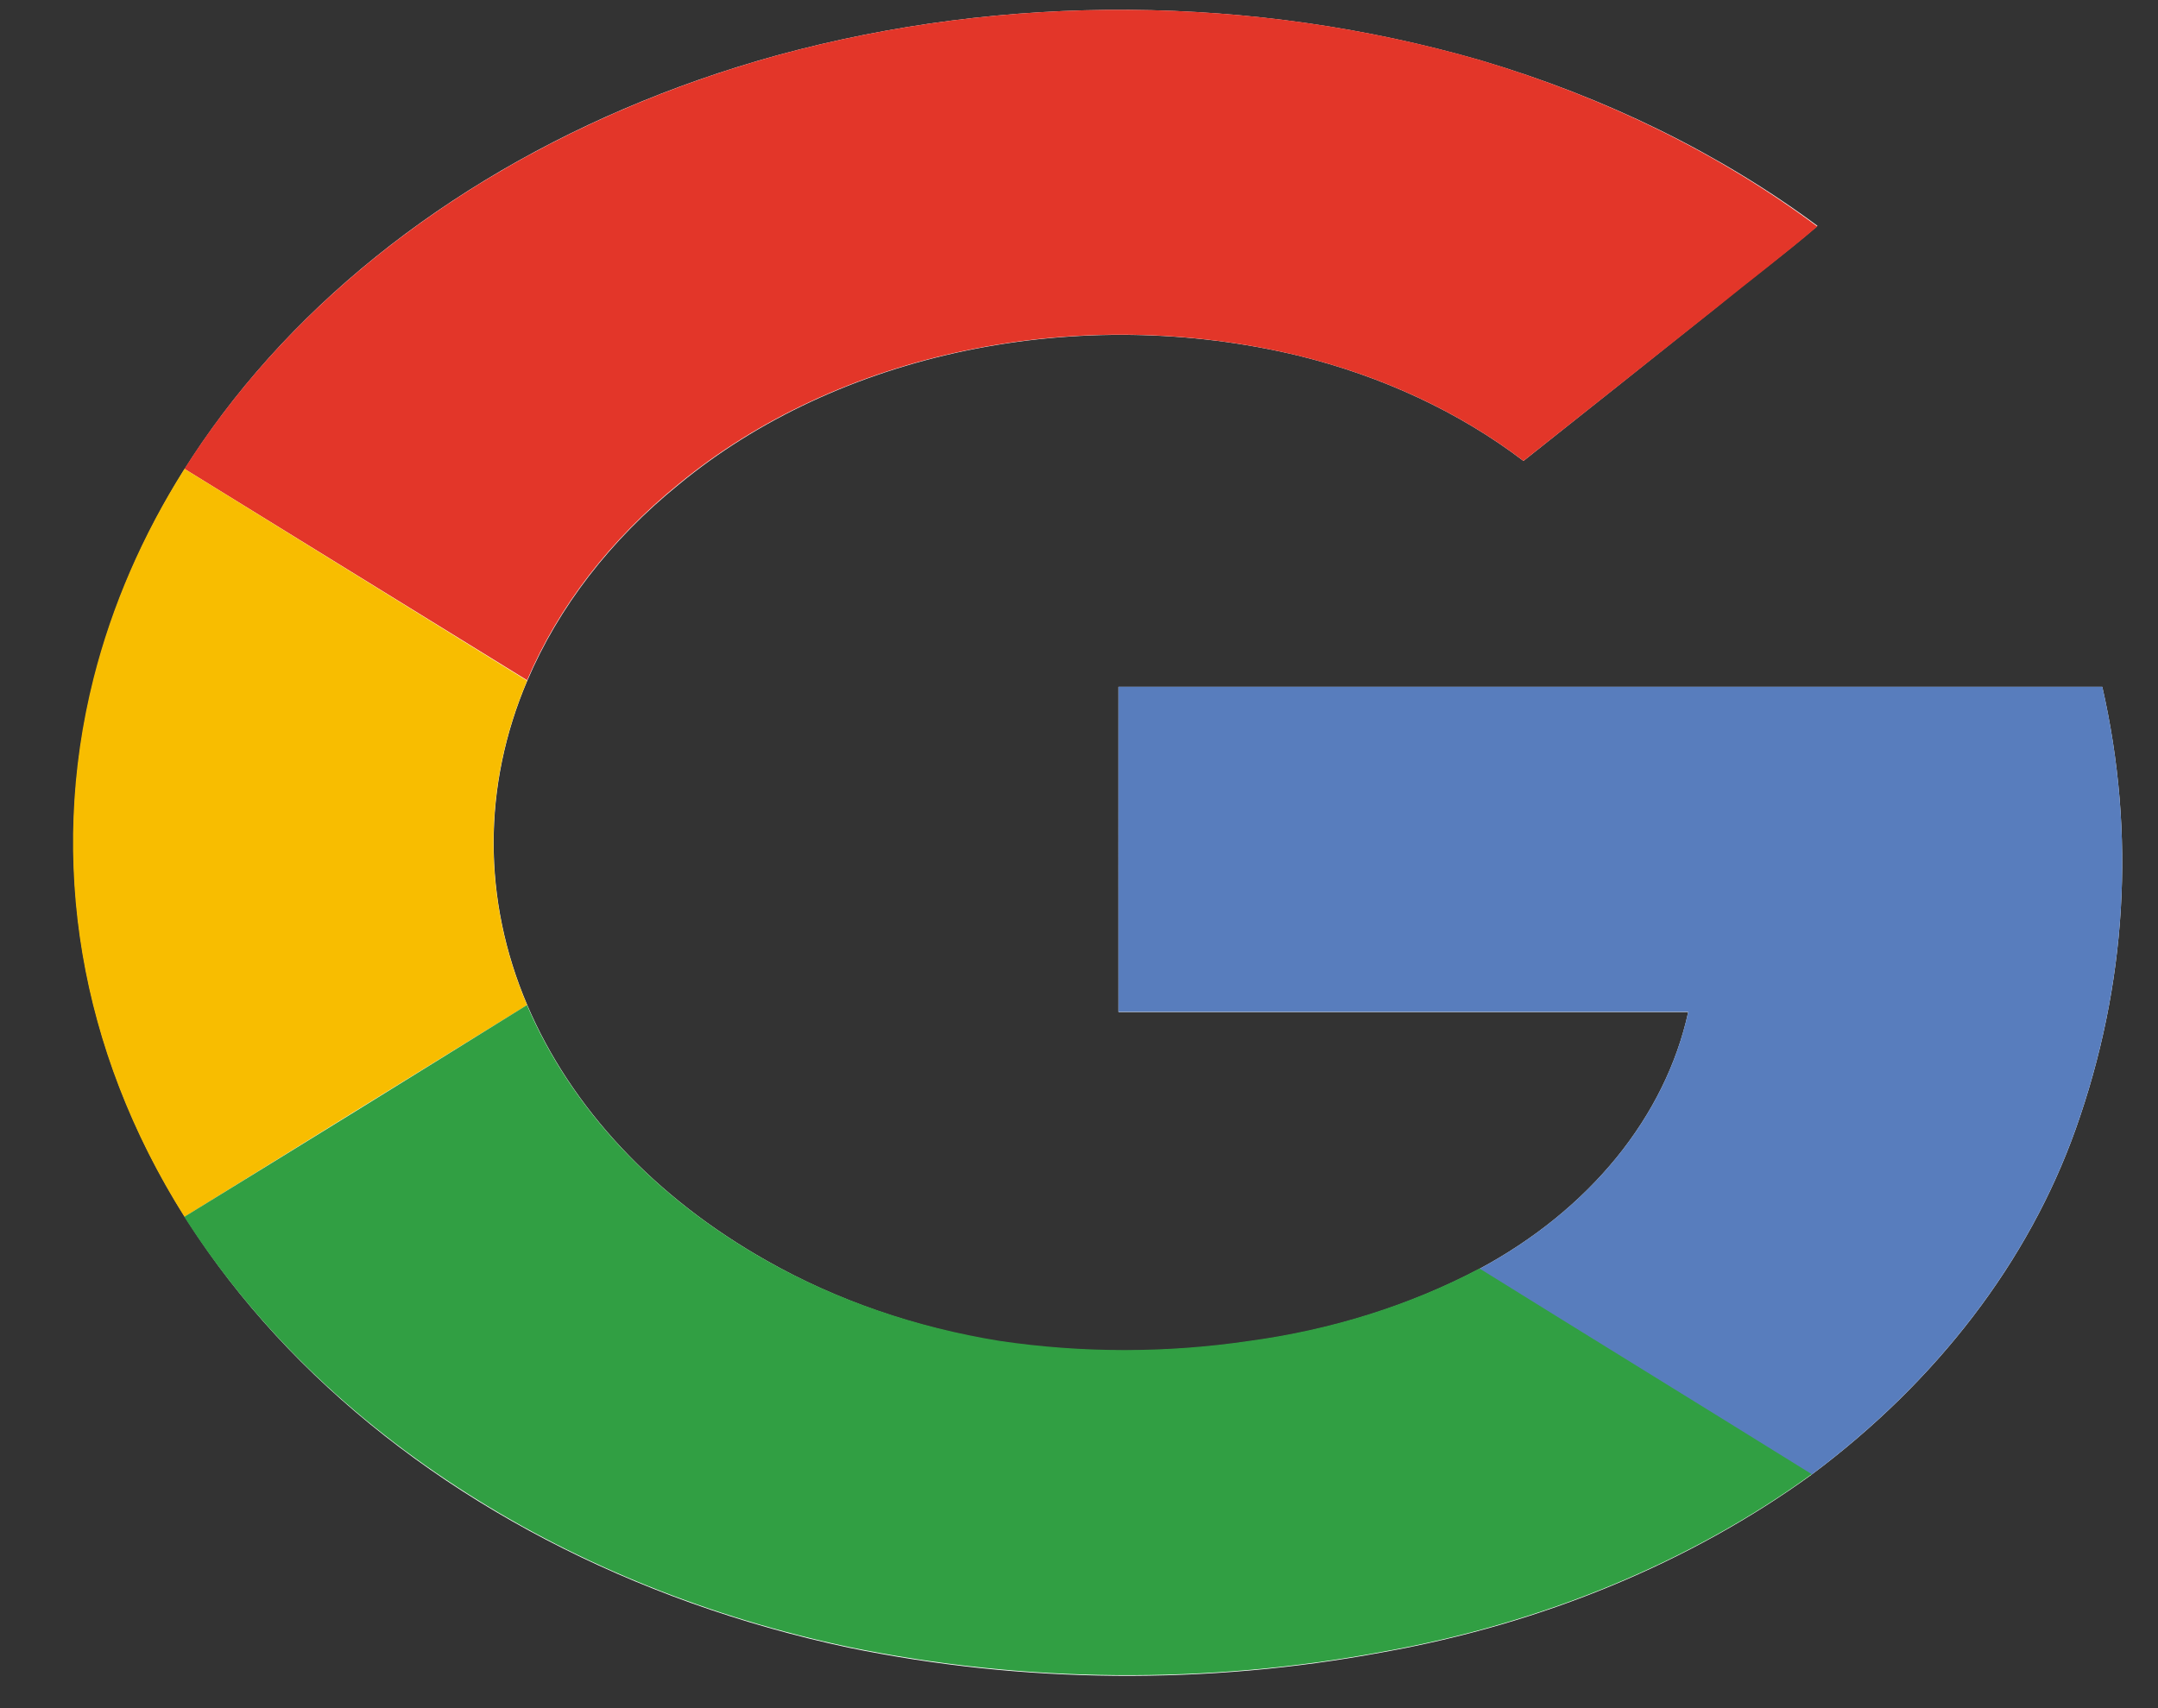 <svg width="48" height="38" viewBox="0 0 48 38" fill="none" xmlns="http://www.w3.org/2000/svg">
<rect x="0" y="0" width="48" height="38" fill="#333333" stroke="none"/>
<g clip-path="url(#clip0_3_42)">
<path d="M17.276 1.233C12.574 2.533 8.519 5 5.707 8.272C2.894 11.544 1.473 15.449 1.651 19.412C1.829 23.375 3.597 27.189 6.696 30.292C9.795 33.395 14.061 35.625 18.868 36.653C22.764 37.455 26.847 37.49 30.765 36.756C34.314 36.121 37.595 34.762 40.287 32.812C43.089 30.722 45.122 28.062 46.169 25.119C47.307 21.919 47.51 18.553 46.761 15.281H24.879V22.515H37.551C37.298 23.668 36.755 24.769 35.956 25.752C35.156 26.735 34.116 27.579 32.897 28.233C31.349 29.049 29.605 29.598 27.776 29.845C25.941 30.117 24.059 30.117 22.224 29.845C20.365 29.538 18.605 28.927 17.059 28.049C14.574 26.647 12.708 24.656 11.728 22.359C10.731 20.02 10.731 17.483 11.728 15.144C12.426 13.504 13.579 12.01 15.103 10.775C16.846 9.336 19.053 8.307 21.482 7.802C23.911 7.297 26.467 7.334 28.871 7.91C30.749 8.37 32.466 9.172 33.886 10.254C35.315 9.121 36.741 7.985 38.165 6.847C38.901 6.234 39.702 5.651 40.426 5.024C38.259 3.417 35.716 2.167 32.941 1.345C27.889 -0.117 22.36 -0.157 17.276 1.233Z" fill="white"/>
<path d="M17.276 1.233C22.36 -0.157 27.888 -0.119 32.941 1.342C35.716 2.17 38.259 3.426 40.423 5.039C39.688 5.666 38.912 6.252 38.162 6.861C36.735 7.996 35.31 9.127 33.886 10.254C32.466 9.172 30.749 8.369 28.871 7.91C26.468 7.332 23.912 7.292 21.482 7.796C19.053 8.299 16.845 9.326 15.099 10.764C13.576 11.999 12.422 13.492 11.724 15.132L4.103 10.43C6.831 6.119 11.554 2.821 17.276 1.233Z" fill="#E33629"/>
<path d="M2.081 15.088C2.491 13.47 3.171 11.903 4.103 10.43L11.724 15.144C10.727 17.483 10.727 20.02 11.724 22.359C9.185 23.922 6.645 25.492 4.103 27.07C1.769 23.368 1.057 19.15 2.081 15.088Z" fill="#F8BD00"/>
<path d="M24.879 15.278H46.761C47.51 18.551 47.307 21.916 46.169 25.116C45.122 28.059 43.089 30.719 40.287 32.81C37.827 31.28 35.357 29.763 32.897 28.233C34.116 27.578 35.157 26.733 35.957 25.749C36.757 24.766 37.299 23.663 37.551 22.509H24.879C24.875 20.101 24.879 17.689 24.879 15.278Z" fill="#587DBD"/>
<path d="M4.099 27.07C6.641 25.508 9.181 23.938 11.721 22.359C12.703 24.657 14.571 26.648 17.059 28.049C18.61 28.923 20.373 29.529 22.235 29.83C24.07 30.102 25.952 30.102 27.787 29.83C29.616 29.583 31.361 29.035 32.908 28.219C35.368 29.748 37.838 31.266 40.298 32.795C37.606 34.745 34.325 36.105 30.776 36.741C26.858 37.475 22.775 37.44 18.879 36.639C15.797 35.983 12.918 34.827 10.423 33.243C7.782 31.572 5.625 29.467 4.099 27.07Z" fill="#319F43"/>
</g>
<defs>
<clipPath id="clip0_3_42">
<rect width="47.059" height="37.5" fill="white" transform="translate(0.882)"/>
</clipPath>
</defs>
</svg>
